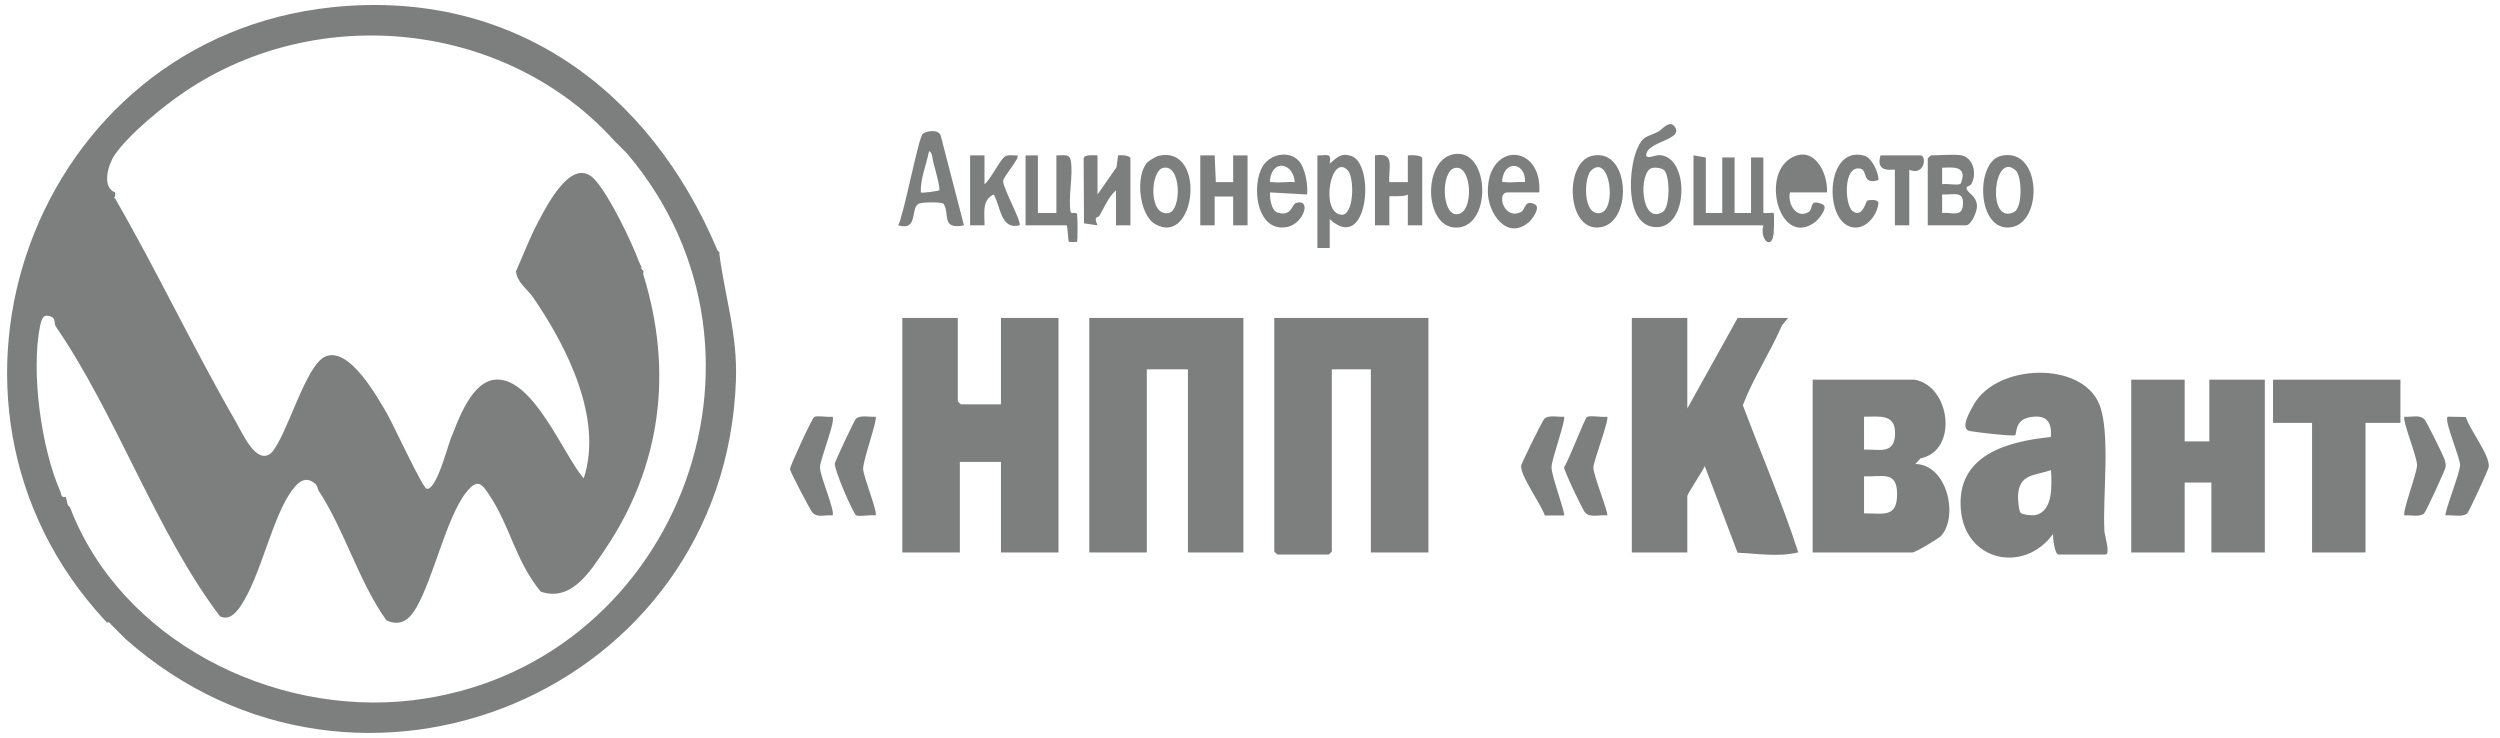 <svg width="166" height="49" viewBox="0 0 166 49" fill="none" xmlns="http://www.w3.org/2000/svg">
<path d="M22.047 0.482C34.01 -0.772 43.148 5.948 47.632 16.603C47.655 16.659 47.719 16.704 47.768 16.739C47.777 16.781 47.762 16.831 47.768 16.876C48.151 19.806 48.977 22.173 48.865 25.284C48.12 45.956 23.758 56.088 8.332 42.425C8.22 42.326 8.063 42.147 7.923 42.014C7.782 41.882 7.677 41.754 7.514 41.605C7.466 41.562 7.423 41.512 7.377 41.468C7.344 41.415 7.298 41.358 7.24 41.332C7.199 41.314 7.129 41.352 7.104 41.332L6.968 41.195C-6.551 26.622 2.258 2.558 22.047 0.482ZM40.806 9.36C33.636 1.428 21.196 0.106 12.326 6.051C10.88 7.02 8.552 8.904 7.59 10.326C7.189 10.919 6.729 12.444 7.648 12.776L7.649 12.777C7.648 12.866 7.641 12.962 7.649 13.05C7.649 13.057 7.497 13.118 7.649 13.187C10.455 18.055 12.867 23.172 15.678 28.034C16.086 28.74 17.035 30.948 18.025 30.064C19.09 28.878 20.277 24.247 21.604 23.674C23.181 22.991 25.036 26.333 25.686 27.441C26.081 28.115 28.049 32.383 28.325 32.451C28.964 32.601 29.718 29.655 29.926 29.138C30.436 27.868 31.329 25.255 32.967 25.203C35.444 25.125 37.411 30.207 38.759 31.766C40.067 27.787 37.632 23.007 35.406 19.756C35.036 19.216 34.369 18.806 34.256 18.024C34.747 16.924 35.169 15.8 35.735 14.734C36.341 13.593 38.021 10.266 39.517 11.952C40.503 13.064 41.913 15.99 42.446 17.422C42.494 17.549 42.571 17.662 42.582 17.694C42.596 17.735 42.569 17.79 42.582 17.831C42.614 17.927 42.715 17.958 42.719 17.968C42.742 18.04 42.696 18.166 42.719 18.241C44.703 24.647 43.92 30.948 40.156 36.51C39.179 37.955 37.936 39.986 35.897 39.281C34.184 37.154 33.891 34.968 32.484 32.86C31.999 32.132 31.715 31.75 30.985 32.656C29.64 34.323 28.808 38.344 27.633 40.366C27.178 41.147 26.594 41.616 25.662 41.194C23.855 38.694 22.873 35.184 21.159 32.587C21.08 32.466 21.112 32.27 20.899 32.097C20.303 31.612 19.853 31.967 19.464 32.462C18.076 34.228 17.346 38.258 15.949 40.282C15.638 40.733 15.187 41.21 14.607 40.921C10.392 35.37 7.706 27.489 3.691 21.657C3.562 21.468 3.791 20.991 3.076 20.963C2.81 20.952 2.7 21.445 2.659 21.648C2.047 24.692 2.738 29.765 4.002 32.622C4.092 32.827 4.021 33.068 4.372 32.996C4.42 33.136 4.413 33.283 4.509 33.543C4.529 33.599 4.631 33.642 4.645 33.679C8.031 42.541 18.109 47.583 27.346 46.503C44.711 44.471 53.031 23.602 41.625 10.18L41.215 9.77C41.115 9.666 41.056 9.598 40.942 9.497C40.895 9.454 40.855 9.402 40.806 9.36ZM131.07 26.846C132.622 24.131 138.242 23.971 139.396 26.849C140.156 28.746 139.606 33.018 139.732 35.256C139.75 35.56 140.152 36.822 139.806 36.822H136.668C136.416 36.74 136.309 35.735 136.325 35.455C134.404 38.1 130.514 37.289 130.203 33.868C129.872 30.227 133.258 29.311 136.174 29.017C136.261 27.959 135.849 27.518 134.79 27.701C133.726 27.884 133.933 28.88 133.792 28.906C133.458 28.967 131.265 28.706 130.802 28.623C130.081 28.493 130.849 27.232 131.07 26.846ZM112.038 27.122L115.382 21.11H118.725L118.312 21.62C117.541 23.42 116.416 25.088 115.725 26.905C116.947 30.159 118.339 33.378 119.403 36.676C118.095 37.002 116.701 36.757 115.375 36.701L113.198 30.95C113.069 31.248 112.04 32.81 112.038 32.927V36.685H108.354V21.11H112.038V27.122ZM94.847 36.685H91.025V24.525H88.433V36.617C88.43 36.634 88.244 36.821 88.228 36.822H84.817C84.802 36.822 84.615 36.634 84.612 36.617V21.11H94.847V36.685ZM63.598 26.643C63.599 26.659 63.788 26.848 63.803 26.848H66.464V21.11H70.284V36.685H66.464V30.674H63.734V36.685H59.914V21.11H63.598V26.643ZM82.562 36.685H78.879V24.525H76.149V36.685H72.329V21.11H82.562V36.685ZM127.115 25.209C129.517 25.608 130.053 29.929 127.523 30.434L127.184 30.808C129.315 30.862 130.055 34.308 128.883 35.585C128.715 35.766 127.191 36.683 126.979 36.684H120.361V25.209H127.115ZM145.062 29.307H146.699V25.209H150.384V36.684H146.836V32.04H145.062V36.684H141.514V25.209H145.062V29.307ZM159.389 28.078H157.069V36.684H153.521V28.078H150.929V25.209H159.389V28.078ZM56.841 27.802C57.143 27.531 57.742 27.711 58.139 27.668C58.298 27.829 57.292 30.569 57.312 31.147C57.33 31.653 58.308 34.056 58.139 34.224C57.763 34.166 57.197 34.31 56.865 34.229C56.681 34.183 55.37 31.16 55.432 30.776C55.46 30.607 56.718 27.911 56.841 27.802ZM54.065 27.688C54.254 27.569 54.982 27.724 55.27 27.667L55.273 27.668C55.519 27.919 54.465 30.466 54.446 31.019C54.428 31.573 55.496 34.003 55.273 34.224C54.824 34.172 54.232 34.406 53.922 34.006C53.792 33.839 52.457 31.312 52.454 31.151C52.453 30.956 53.903 27.793 54.065 27.688ZM105.374 27.688C105.575 27.562 106.408 27.73 106.717 27.667V27.668C106.879 27.821 105.824 30.578 105.8 31.036C105.776 31.494 106.838 34.107 106.716 34.222C106.241 34.16 105.549 34.417 105.229 34.005C105.043 33.764 103.839 31.232 103.853 31.023C104.15 30.616 105.218 27.785 105.374 27.688ZM163.732 27.689C163.974 28.531 165.333 30.202 165.254 31.002C165.236 31.174 163.95 33.977 163.823 34.09C163.507 34.371 162.81 34.17 162.39 34.224C162.26 34.108 163.347 31.407 163.348 30.879C163.348 30.351 162.267 27.933 162.524 27.668L163.732 27.689ZM159.661 27.668C160.11 27.72 160.703 27.486 161.013 27.886C161.163 28.082 162.269 30.301 162.329 30.534C162.373 30.703 162.408 30.817 162.391 31.002C162.371 31.189 161.088 33.976 160.961 34.09C160.658 34.361 160.058 34.181 159.661 34.224C159.475 34.036 160.49 31.446 160.492 30.879C160.494 30.312 159.474 27.859 159.661 27.668ZM102.551 27.8C102.854 27.53 103.453 27.71 103.85 27.667V27.668C104.005 27.823 103.034 30.465 103.021 31.014C103.006 31.599 103.972 34.105 103.85 34.224L102.576 34.23C102.343 33.498 100.903 31.528 101.006 30.912C101.035 30.741 102.421 27.917 102.551 27.8ZM136.188 31.218C135.075 31.594 134.061 31.455 133.997 32.925C133.988 33.154 134.045 33.927 134.175 34.056C134.294 34.175 134.929 34.244 135.134 34.203C136.361 33.961 136.234 32.143 136.188 31.218ZM125.967 32.791C125.96 31.227 124.943 31.679 123.772 31.63V34.089C125.039 34.074 125.974 34.414 125.967 32.791ZM123.772 27.668V29.853C124.788 29.822 125.787 30.192 125.831 28.83C125.874 27.468 124.839 27.666 123.772 27.668ZM88.295 10.865C88.762 10.476 89.005 10.14 89.698 10.347C91.35 10.844 90.846 16.902 88.294 14.553V16.466H87.476V10.318C88.115 10.337 88.412 10.096 88.295 10.865ZM113.267 10.456V14.143H114.358V10.455H115.177V14.143H116.269V10.455H117.087V14.143C117.238 14.171 117.727 14.103 117.771 14.143C117.817 14.188 117.793 15.25 117.776 15.45C117.675 16.686 116.822 15.903 117.087 14.964H112.447V10.319L113.267 10.456ZM70.144 10.318C70.54 10.336 71.008 10.161 71.1 10.66C71.275 11.615 70.91 13.146 71.09 14.068C71.123 14.232 71.486 14.053 71.519 14.218C71.551 14.384 71.574 15.993 71.509 16.057C71.489 16.076 70.988 16.073 70.968 16.054C70.928 16.016 70.884 14.969 70.827 14.964H68.098V10.318H68.916V14.143H70.144V10.318ZM98.791 12.711C98.791 9.402 102.399 9.521 102.212 12.779V12.777H100.097C99.34 12.777 99.857 14.642 100.986 14.077C101.327 13.906 101.2 13.236 101.906 13.561C102.324 13.754 101.747 14.554 101.521 14.749C100.065 16.002 98.791 14.162 98.791 12.711ZM118.866 10.53C120.412 9.561 121.382 11.437 121.315 12.777H118.859C118.662 13.516 119.284 14.567 120.09 14.077C120.45 13.858 120.07 13.171 121.012 13.564C121.461 13.752 120.73 14.597 120.502 14.763C118.214 16.426 116.922 11.75 118.866 10.53ZM96.721 10.214C98.941 10.09 99.048 15.112 96.686 15.112C94.49 15.112 94.435 10.343 96.721 10.214ZM123.162 15.11C121.05 15.02 121.141 9.558 123.814 10.347C124.288 10.487 124.757 11.465 124.729 11.957C123.578 12.294 124.069 11.301 123.509 11.194C122.378 10.979 122.48 13.614 123.015 14.016C123.674 14.514 123.899 13.341 123.994 13.314C124.155 13.272 124.765 13.205 124.726 13.523C124.633 14.269 123.978 15.144 123.162 15.11ZM105.722 10.345C108.282 9.765 108.467 15 106.1 15.108C104.019 15.202 103.869 10.766 105.722 10.345ZM132.877 10.346C135.551 9.734 135.692 14.792 133.52 15.092C131.248 15.406 131.135 10.745 132.877 10.346ZM76.928 10.345C80.148 9.614 79.401 16.419 76.705 14.882C75.634 14.271 75.367 11.64 76.193 10.772L76.195 10.773C76.307 10.656 76.771 10.382 76.928 10.345ZM83.865 11.009C84.356 10.236 85.544 9.987 86.2 10.64L86.198 10.637C86.672 11.109 86.855 12.27 86.792 12.914L84.335 12.777C84.304 13.175 84.409 13.985 84.84 14.119C85.767 14.405 85.766 13.558 86.064 13.474C87.113 13.177 86.559 14.86 85.463 15.073C83.427 15.468 83.051 12.295 83.865 11.009ZM110.118 8.736C110.36 8.61 110.858 7.922 111.207 8.419C111.81 9.279 109.423 9.381 109.311 10.25C109.261 10.628 109.876 10.29 110.198 10.303C112.236 10.385 112.136 15.339 109.824 15.074C107.871 14.849 108.142 11.211 108.697 9.91C109.101 8.964 109.342 9.139 110.118 8.736ZM61.275 8.881C61.543 8.678 62.379 8.558 62.475 9.049L64.006 14.961V14.962C62.461 15.272 63.088 14.182 62.657 13.54C62.56 13.396 61.226 13.414 61.002 13.526C60.428 13.815 61.003 15.359 59.64 14.961C60.029 14.227 60.987 9.099 61.275 8.881ZM66.736 10.388C66.968 10.249 67.296 10.334 67.554 10.32C67.746 10.49 66.624 11.712 66.609 12.022C66.588 12.491 67.887 14.778 67.69 14.964C66.439 15.265 66.452 13.727 65.984 12.913C65.16 13.288 65.39 14.235 65.372 14.964H64.415V10.318H65.37V12.231C65.771 11.937 66.401 10.591 66.736 10.388ZM128.208 10.319C128.75 10.319 129.803 10.222 130.254 10.319V10.318C131.026 10.485 131.278 11.518 130.908 12.199C130.785 12.426 130.498 12.318 130.597 12.571C130.702 12.844 131.245 13.013 131.27 13.679C131.283 14.044 130.898 14.964 130.527 14.964H128.003V10.524C128.004 10.508 128.193 10.319 128.208 10.319ZM74.24 10.317C74.436 10.28 75.059 10.316 75.059 10.523V14.964H74.103V12.64C73.6 13.068 73.334 13.76 73.008 14.317C72.896 14.508 72.585 14.283 72.874 14.962L71.978 14.83L71.954 10.516C72.006 10.227 72.633 10.325 72.875 10.317V12.914L74.138 11.104L74.24 10.317ZM82.838 10.318V14.964H81.882V13.05H80.654V14.964H79.699V10.318L80.654 10.317L80.732 12.095L81.882 12.094L81.881 10.317L82.838 10.318ZM91.298 10.318C92.688 10.072 92.172 11.16 92.251 12.095H93.481V10.318C93.673 10.293 94.435 10.284 94.436 10.523V14.964H93.481V12.914C93.263 13.095 92.257 12.99 92.253 13.05V14.964H91.298V10.318ZM127.525 10.318C127.939 10.318 127.825 11.704 126.775 11.275V14.964H125.82V11.275C125.82 11.188 124.486 11.602 124.865 10.318H127.525ZM89.489 11.307C88.364 10.131 87.633 14.135 89.067 14.259C89.916 14.332 89.952 11.792 89.489 11.307ZM96.579 11.159C95.672 11.406 95.732 14.18 96.683 14.224C97.923 14.282 97.765 10.836 96.579 11.159ZM110.507 11.306C110.357 11.152 109.893 11.096 109.68 11.158C108.785 11.418 108.93 14.963 110.404 14.077C110.897 13.782 110.901 11.711 110.507 11.306ZM133.836 11.311C132.354 9.979 131.896 14.995 133.736 14.077C134.305 13.793 134.273 11.705 133.836 11.311ZM130.332 13.668C130.449 12.615 129.726 12.951 128.957 12.913V14.143C129.56 14.07 130.246 14.441 130.332 13.668ZM77.577 14.15C78.486 14.009 78.452 10.804 77.201 11.156C76.384 11.387 76.251 14.355 77.577 14.15ZM106.232 14.148C107.388 13.98 106.91 10.165 105.66 11.311C105.162 11.769 105.077 14.316 106.232 14.148ZM61.688 10.045C61.508 10.952 61.112 11.84 61.141 12.777C61.203 12.838 62.318 12.685 62.363 12.633C62.462 12.516 62.044 11.049 61.973 10.783C61.919 10.582 61.907 10.08 61.688 10.045ZM128.957 11.136V12.231C129.241 12.173 129.983 12.325 130.164 12.211H130.166C130.233 12.168 130.335 11.737 130.324 11.62C130.265 10.985 129.411 11.138 128.957 11.136ZM85.972 12.092C85.88 10.836 84.544 10.537 84.335 11.89C84.293 12.168 84.359 12.07 84.538 12.094C84.976 12.156 85.519 12.051 85.974 12.094L85.972 12.092ZM101.257 12.092C101.338 10.833 99.959 10.57 99.754 11.889C99.712 12.166 99.779 12.068 99.958 12.092C100.355 12.148 100.845 12.053 101.257 12.092Z" fill="#7C7F7D"/>
</svg>
